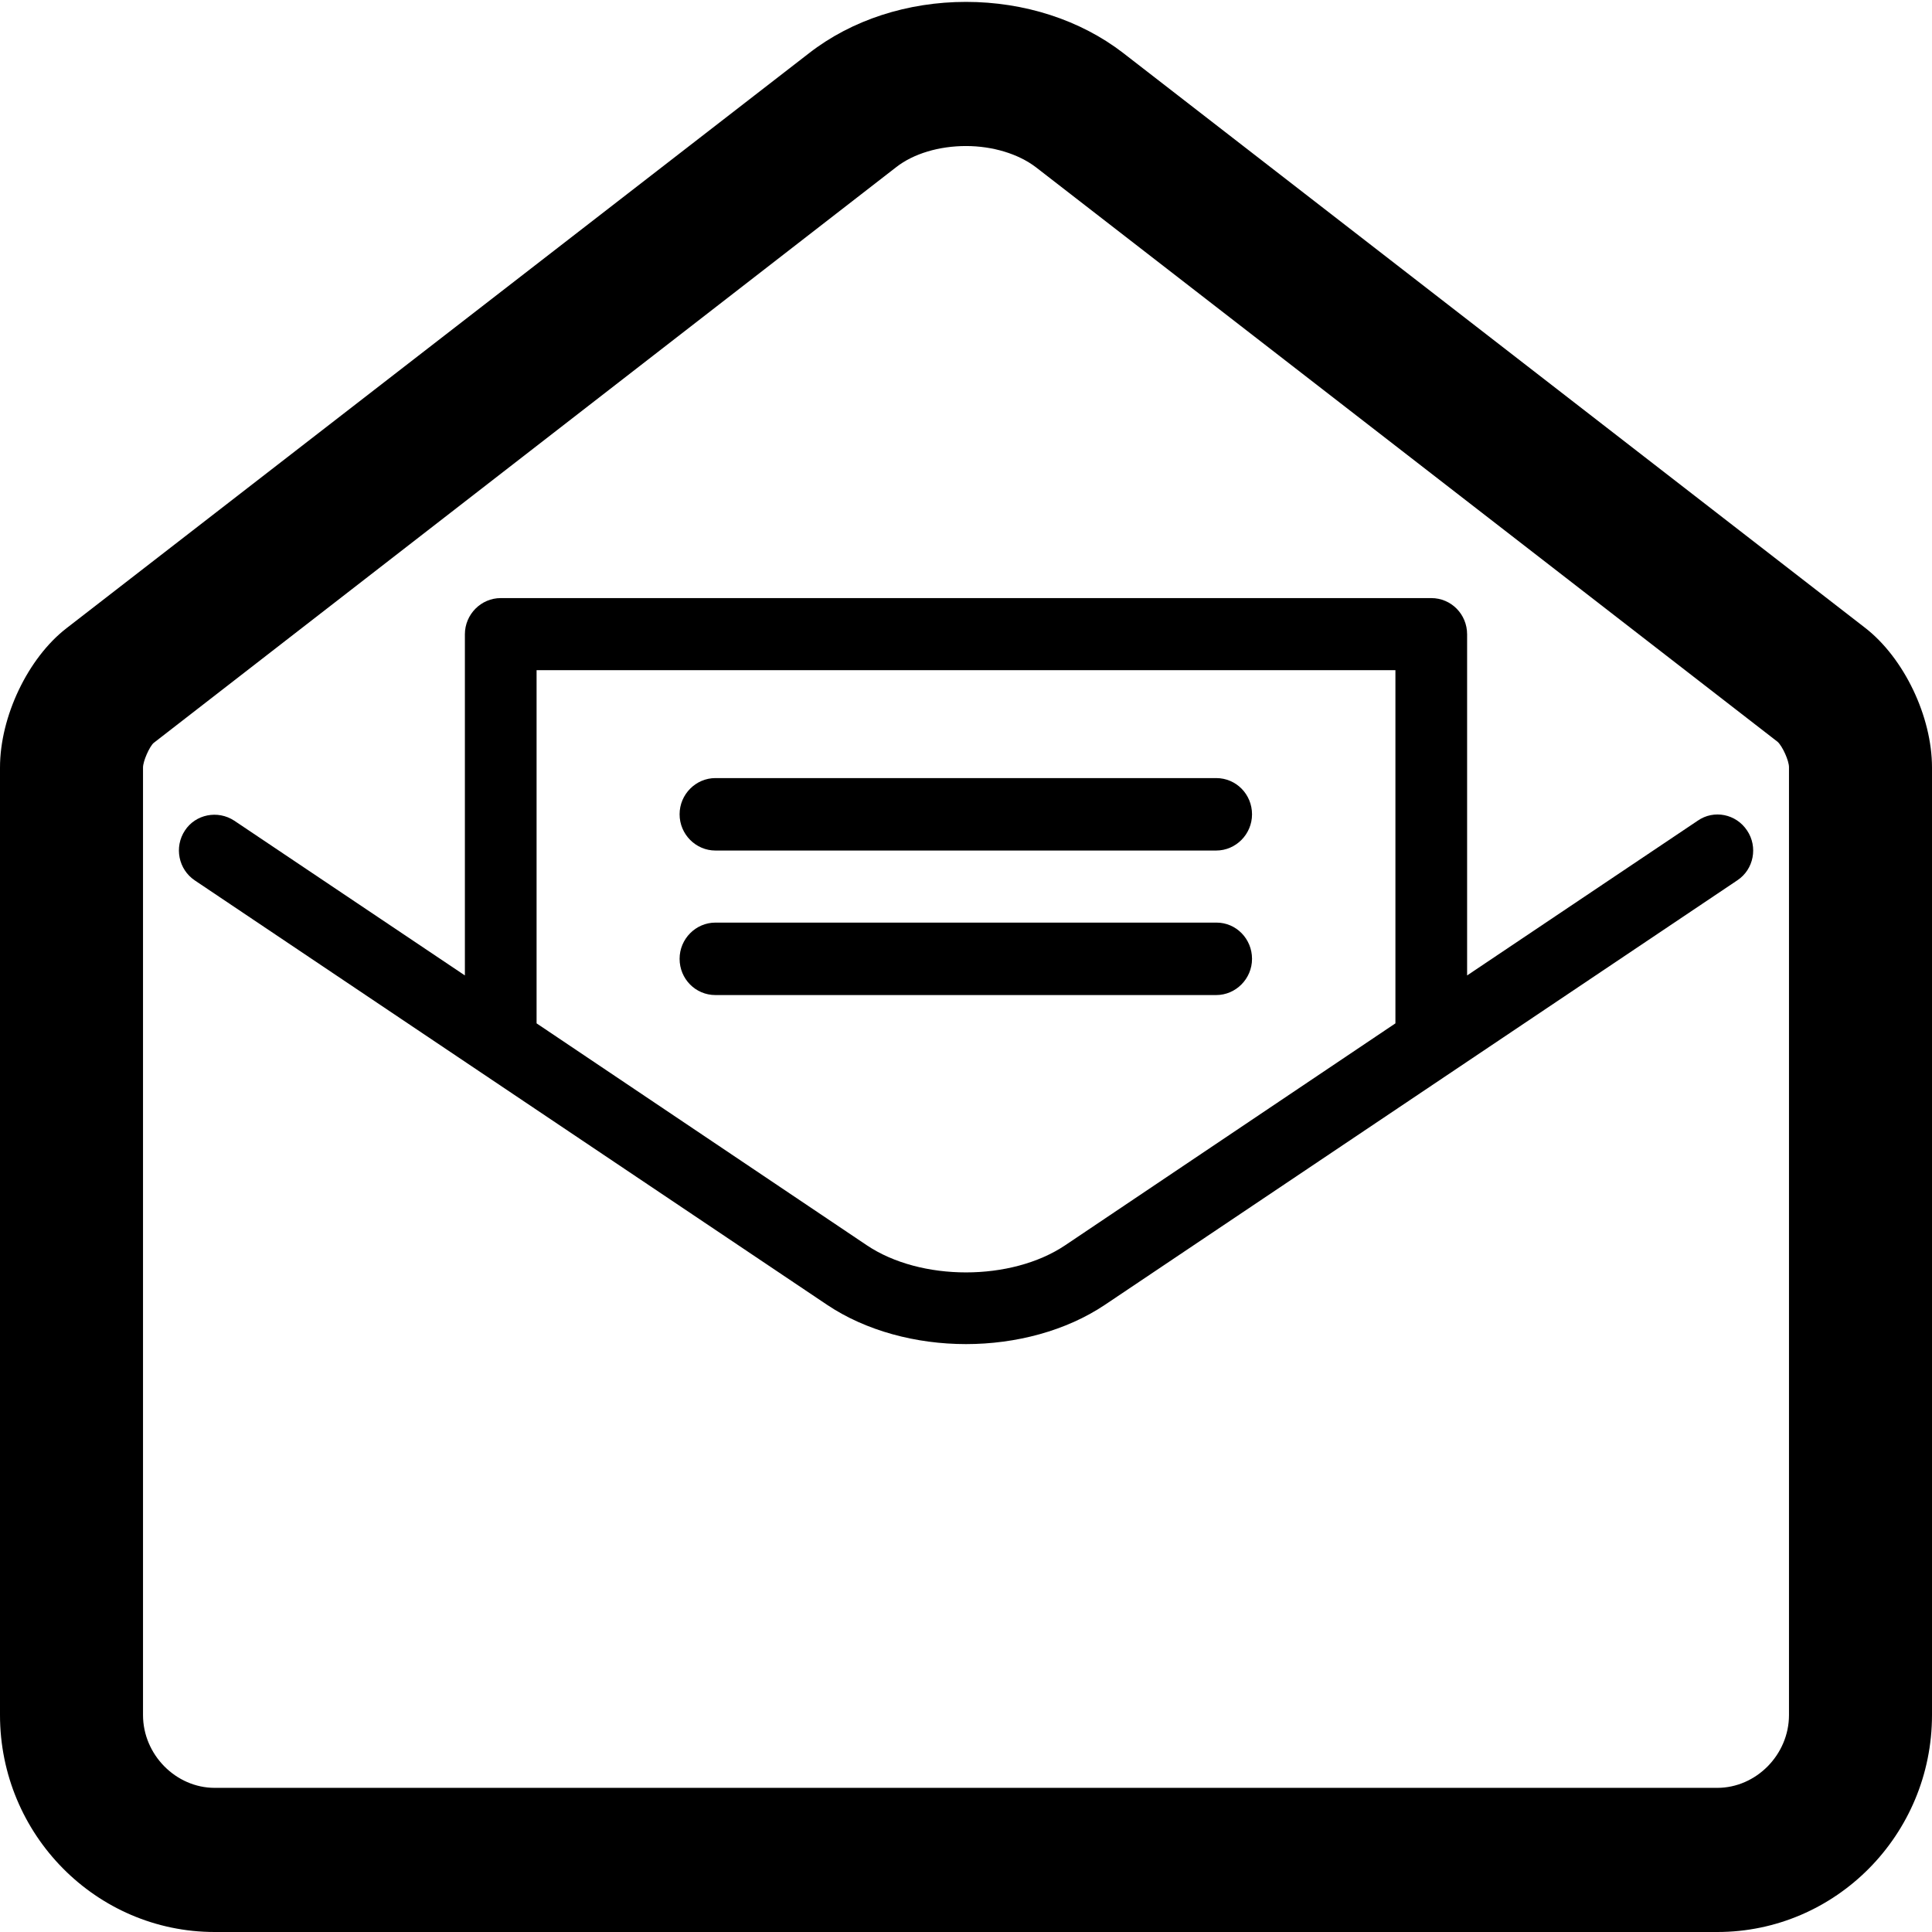 <?xml version="1.0" encoding="utf-8"?>
<!-- Generator: Adobe Illustrator 18.0.0, SVG Export Plug-In . SVG Version: 6.00 Build 0)  -->
<!DOCTYPE svg PUBLIC "-//W3C//DTD SVG 1.1//EN" "http://www.w3.org/Graphics/SVG/1.1/DTD/svg11.dtd">
<svg version="1.1" id="图层_1" xmlns="http://www.w3.org/2000/svg" xmlns:xlink="http://www.w3.org/1999/xlink" x="0px" y="0px"
	 width="512px" height="512px" viewBox="0 0 512 512" enable-background="new 0 0 512 512" xml:space="preserve">
<g>
	<path d="M449.9,217.5l-61.1,41v-90.4c0-5.3-4.2-9.6-9.5-9.6H132.7c-5.2,0-9.5,4.3-9.5,9.6v90.4l-61.1-41
		c-4.4-2.9-10.3-1.7-13.1,2.6c-2.9,4.4-1.7,10.3,2.6,13.2l167.6,112.5c10.3,6.9,23.6,10.4,36.8,10.4c13.2,0,26.5-3.5,36.8-10.4
		l167.6-112.5c4.4-2.9,5.5-8.9,2.6-13.2C460.1,215.7,454.2,214.5,449.9,217.5z M282.3,330c-14.3,9.6-38.3,9.6-52.6,0l-87.5-58.8
		v-93.6h227.6v93.6L282.3,330z"/>
	<path d="M494.3,166.4L297.6,14C286.3,5.3,271.5,0.5,256,0.5c-15.5,0-30.3,4.8-41.6,13.6L17.6,166.5C7.4,174.4,0,189.9,0,203.4
		v251.1C0,486.2,25.5,512,56.9,512h398.2c31.4,0,56.9-25.8,56.9-57.5V203.4C512,189.9,504.6,174.4,494.3,166.4z M474.1,454.5
		c0,10.5-8.7,19.3-19,19.3H56.9c-10.3,0-19-8.8-19-19.3V203.4c0-1.7,1.7-5.5,2.8-6.5L237.5,44.3c4.6-3.6,11.4-5.6,18.5-5.6
		c7.1,0,13.9,2.1,18.5,5.6l196.6,152.3c1.3,1.2,3,5,3,6.7V454.5z"/>
	<path d="M189.6,225.4h132.7c5.2,0,9.5-4.3,9.5-9.6c0-5.3-4.2-9.6-9.5-9.6H189.6c-5.2,0-9.5,4.3-9.5,9.6
		C180.1,221.1,184.4,225.4,189.6,225.4z"/>
	<path d="M322.4,244.5H189.6c-5.2,0-9.5,4.3-9.5,9.6s4.2,9.6,9.5,9.6h132.7c5.2,0,9.5-4.3,9.5-9.6S327.6,244.5,322.4,244.5z"/>
</g>
</svg>
